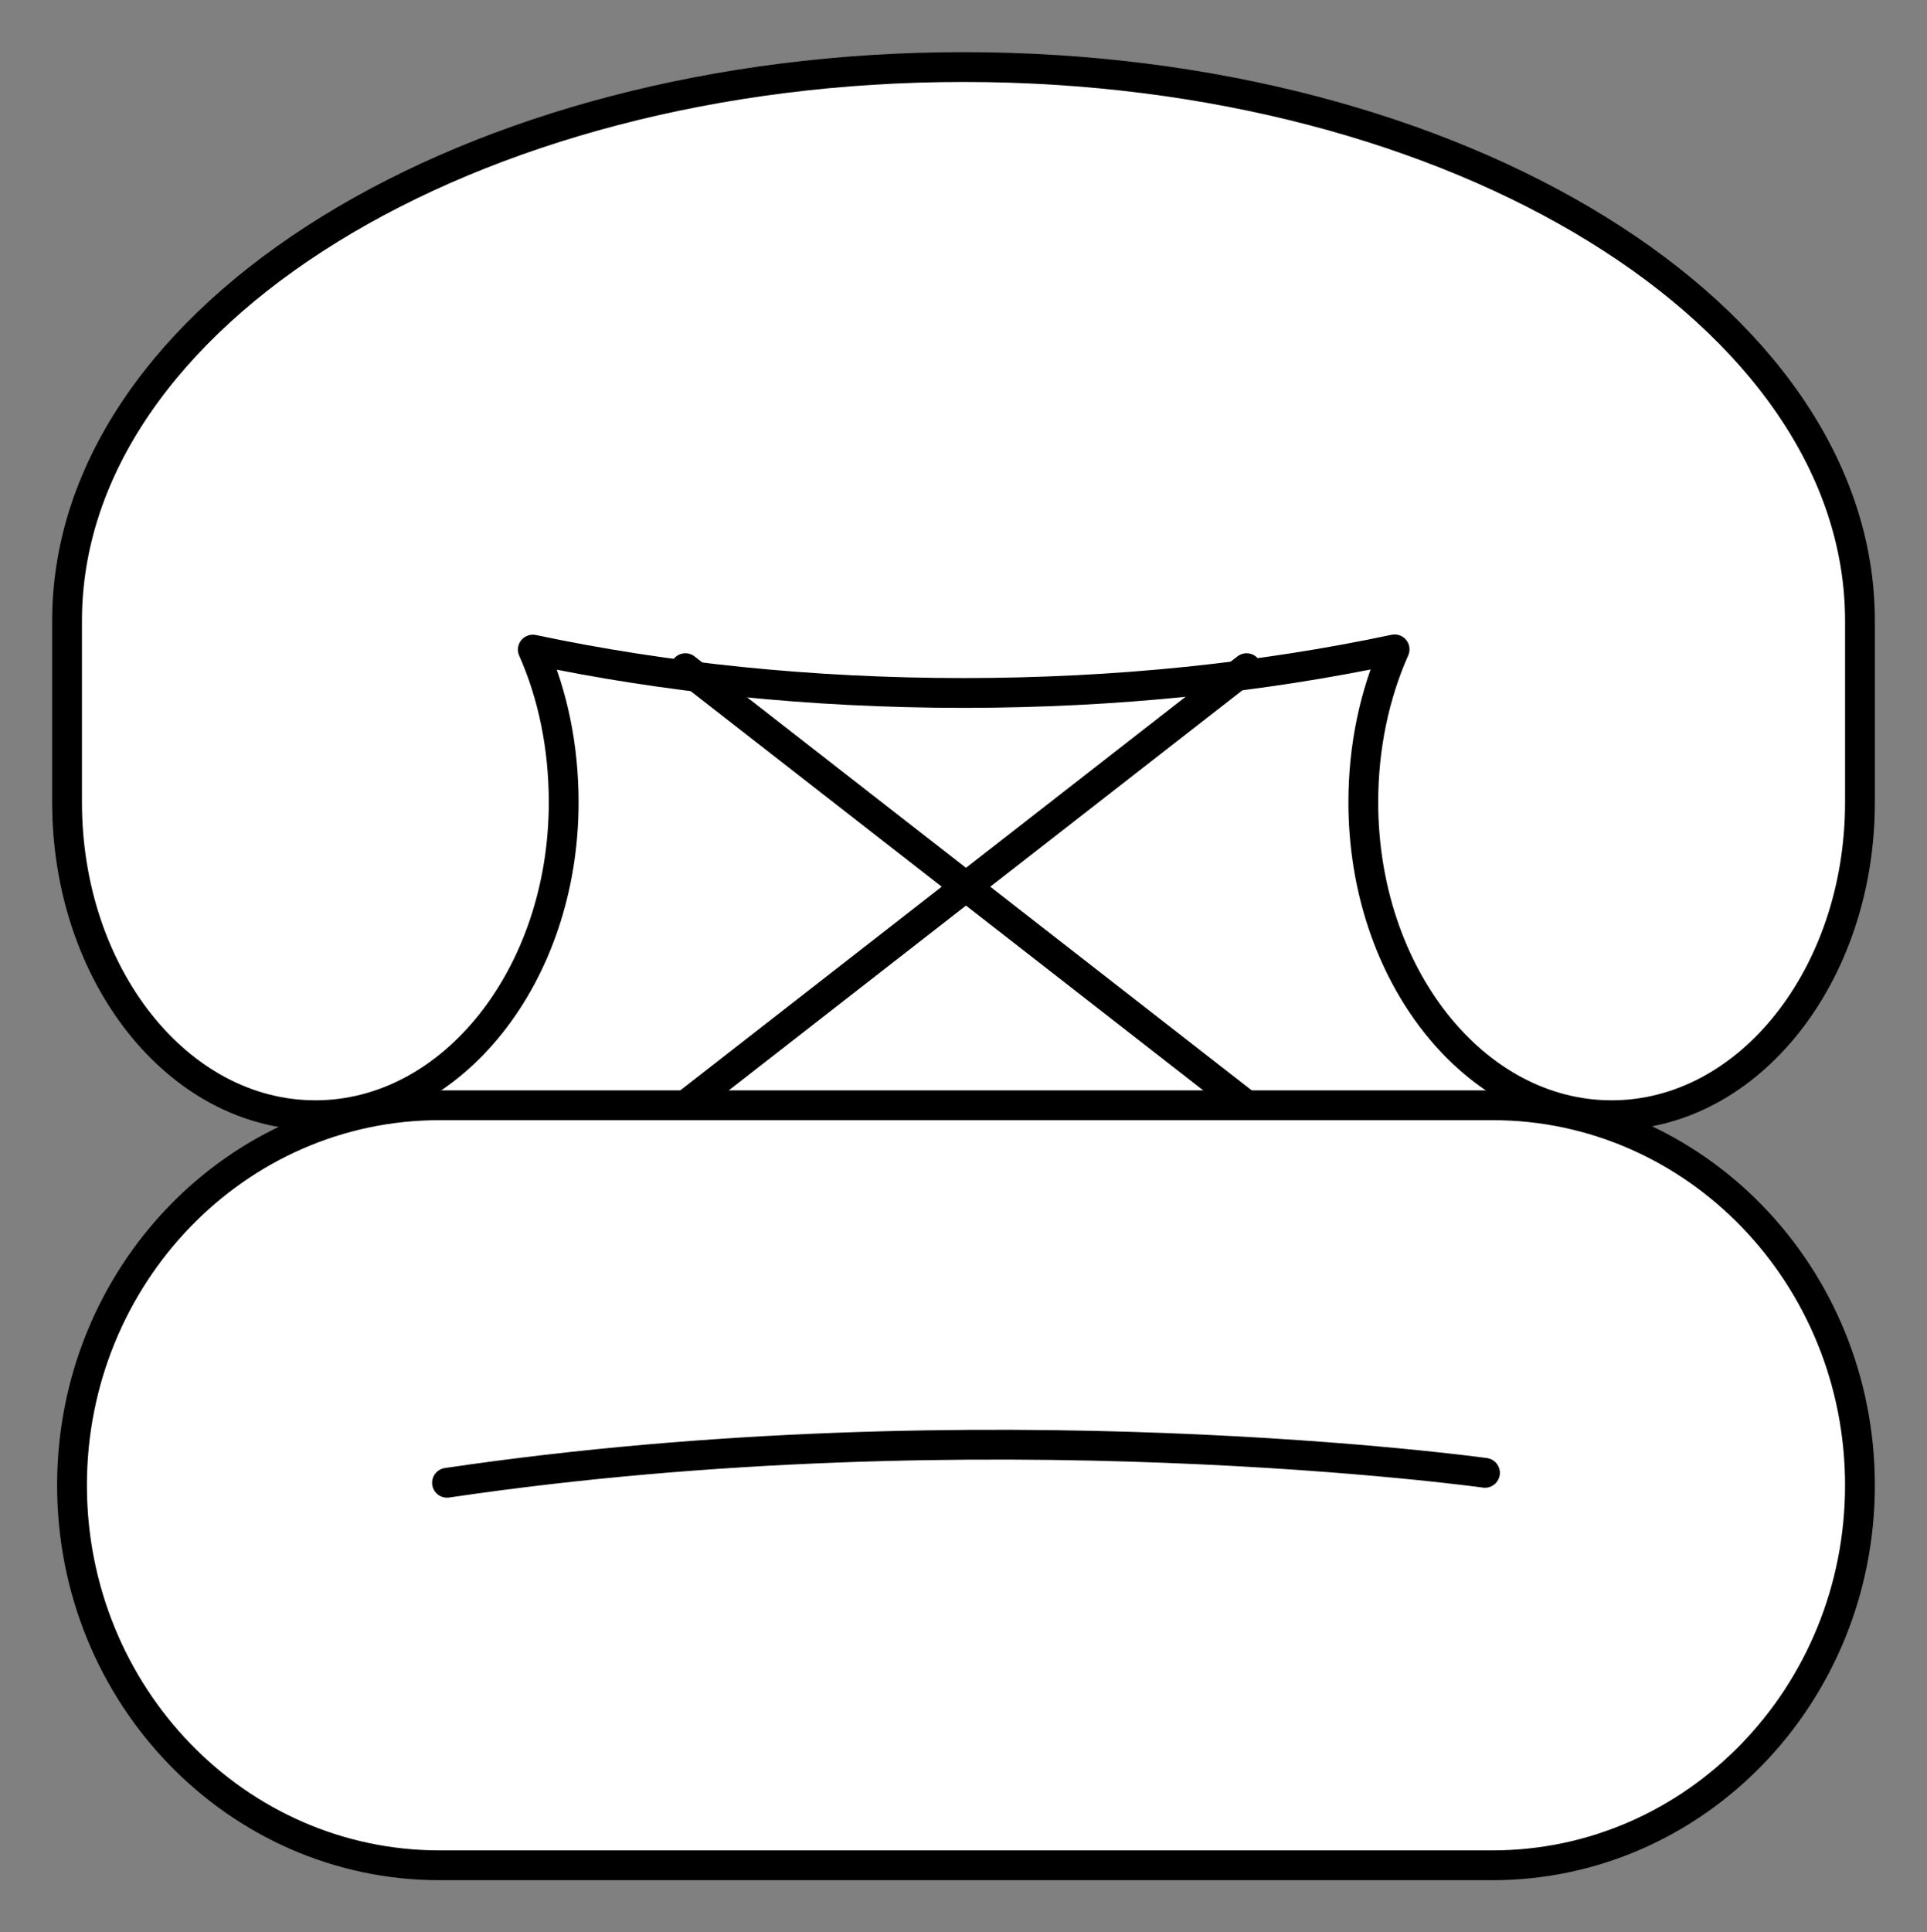 <svg xmlns="http://www.w3.org/2000/svg" viewBox="-2 -2 129.333 129.667" preserveAspectRatio="none"><rect x="-2" y="-2" width="129.333" height="129.667" style="fill:#808080;stroke:none;opacity:1;fill-opacity:1"/><g id="supa"><circle cx="64.258" cy="59.57" r="43" fill="#FFF"/><path d="M91.6 41.575C82.716 43.462 72.927 44.5 62.667 44.5c-10.24 0-20.032-1.03-28.906-2.91 1.343 3.028 2.072 6.53 2.072 10.244 0 11.598-7.462 21-16.667 21S2.5 63.43 2.5 51.834V39.666C2.5 19.14 29.438 2.5 62.667 2.5s60.167 16.64 60.167 37.167v12.167c0 11.598-7.462 21-16.667 21s-16.667-9.402-16.667-21c0-3.723.753-7.227 2.1-10.26z" fill="#FFF" stroke="#000" stroke-width="5" stroke-linecap="round" stroke-linejoin="round" stroke-miterlimit="10"/><path d="M122.833 97.667c0 14.083-11.044 25.5-24.667 25.5H27.5c-13.623 0-24.667-11.417-24.667-25.5s11.044-25.5 24.667-25.5h70.667c13.623 0 24.666 11.416 24.666 25.5z" fill="#FFF" stroke="#000" stroke-width="5" stroke-miterlimit="10"/><path d="M28 97.5c36.046-5.333 69.667-.667 69.667-.667" fill="none" stroke="#000" stroke-width="4.5" stroke-linecap="round" stroke-linejoin="round" stroke-miterlimit="10"/><path fill="none" stroke="#000" stroke-width="3.5" stroke-linecap="round" stroke-linejoin="round" stroke-miterlimit="10" d="M44 42.835l37.667 29.332M44 72.167l37.667-29.332"/></g><style>ellipse,polygon,polyline,rect,circle,line,path{stroke-width:2;vector-effect:non-scaling-stroke}</style></svg>